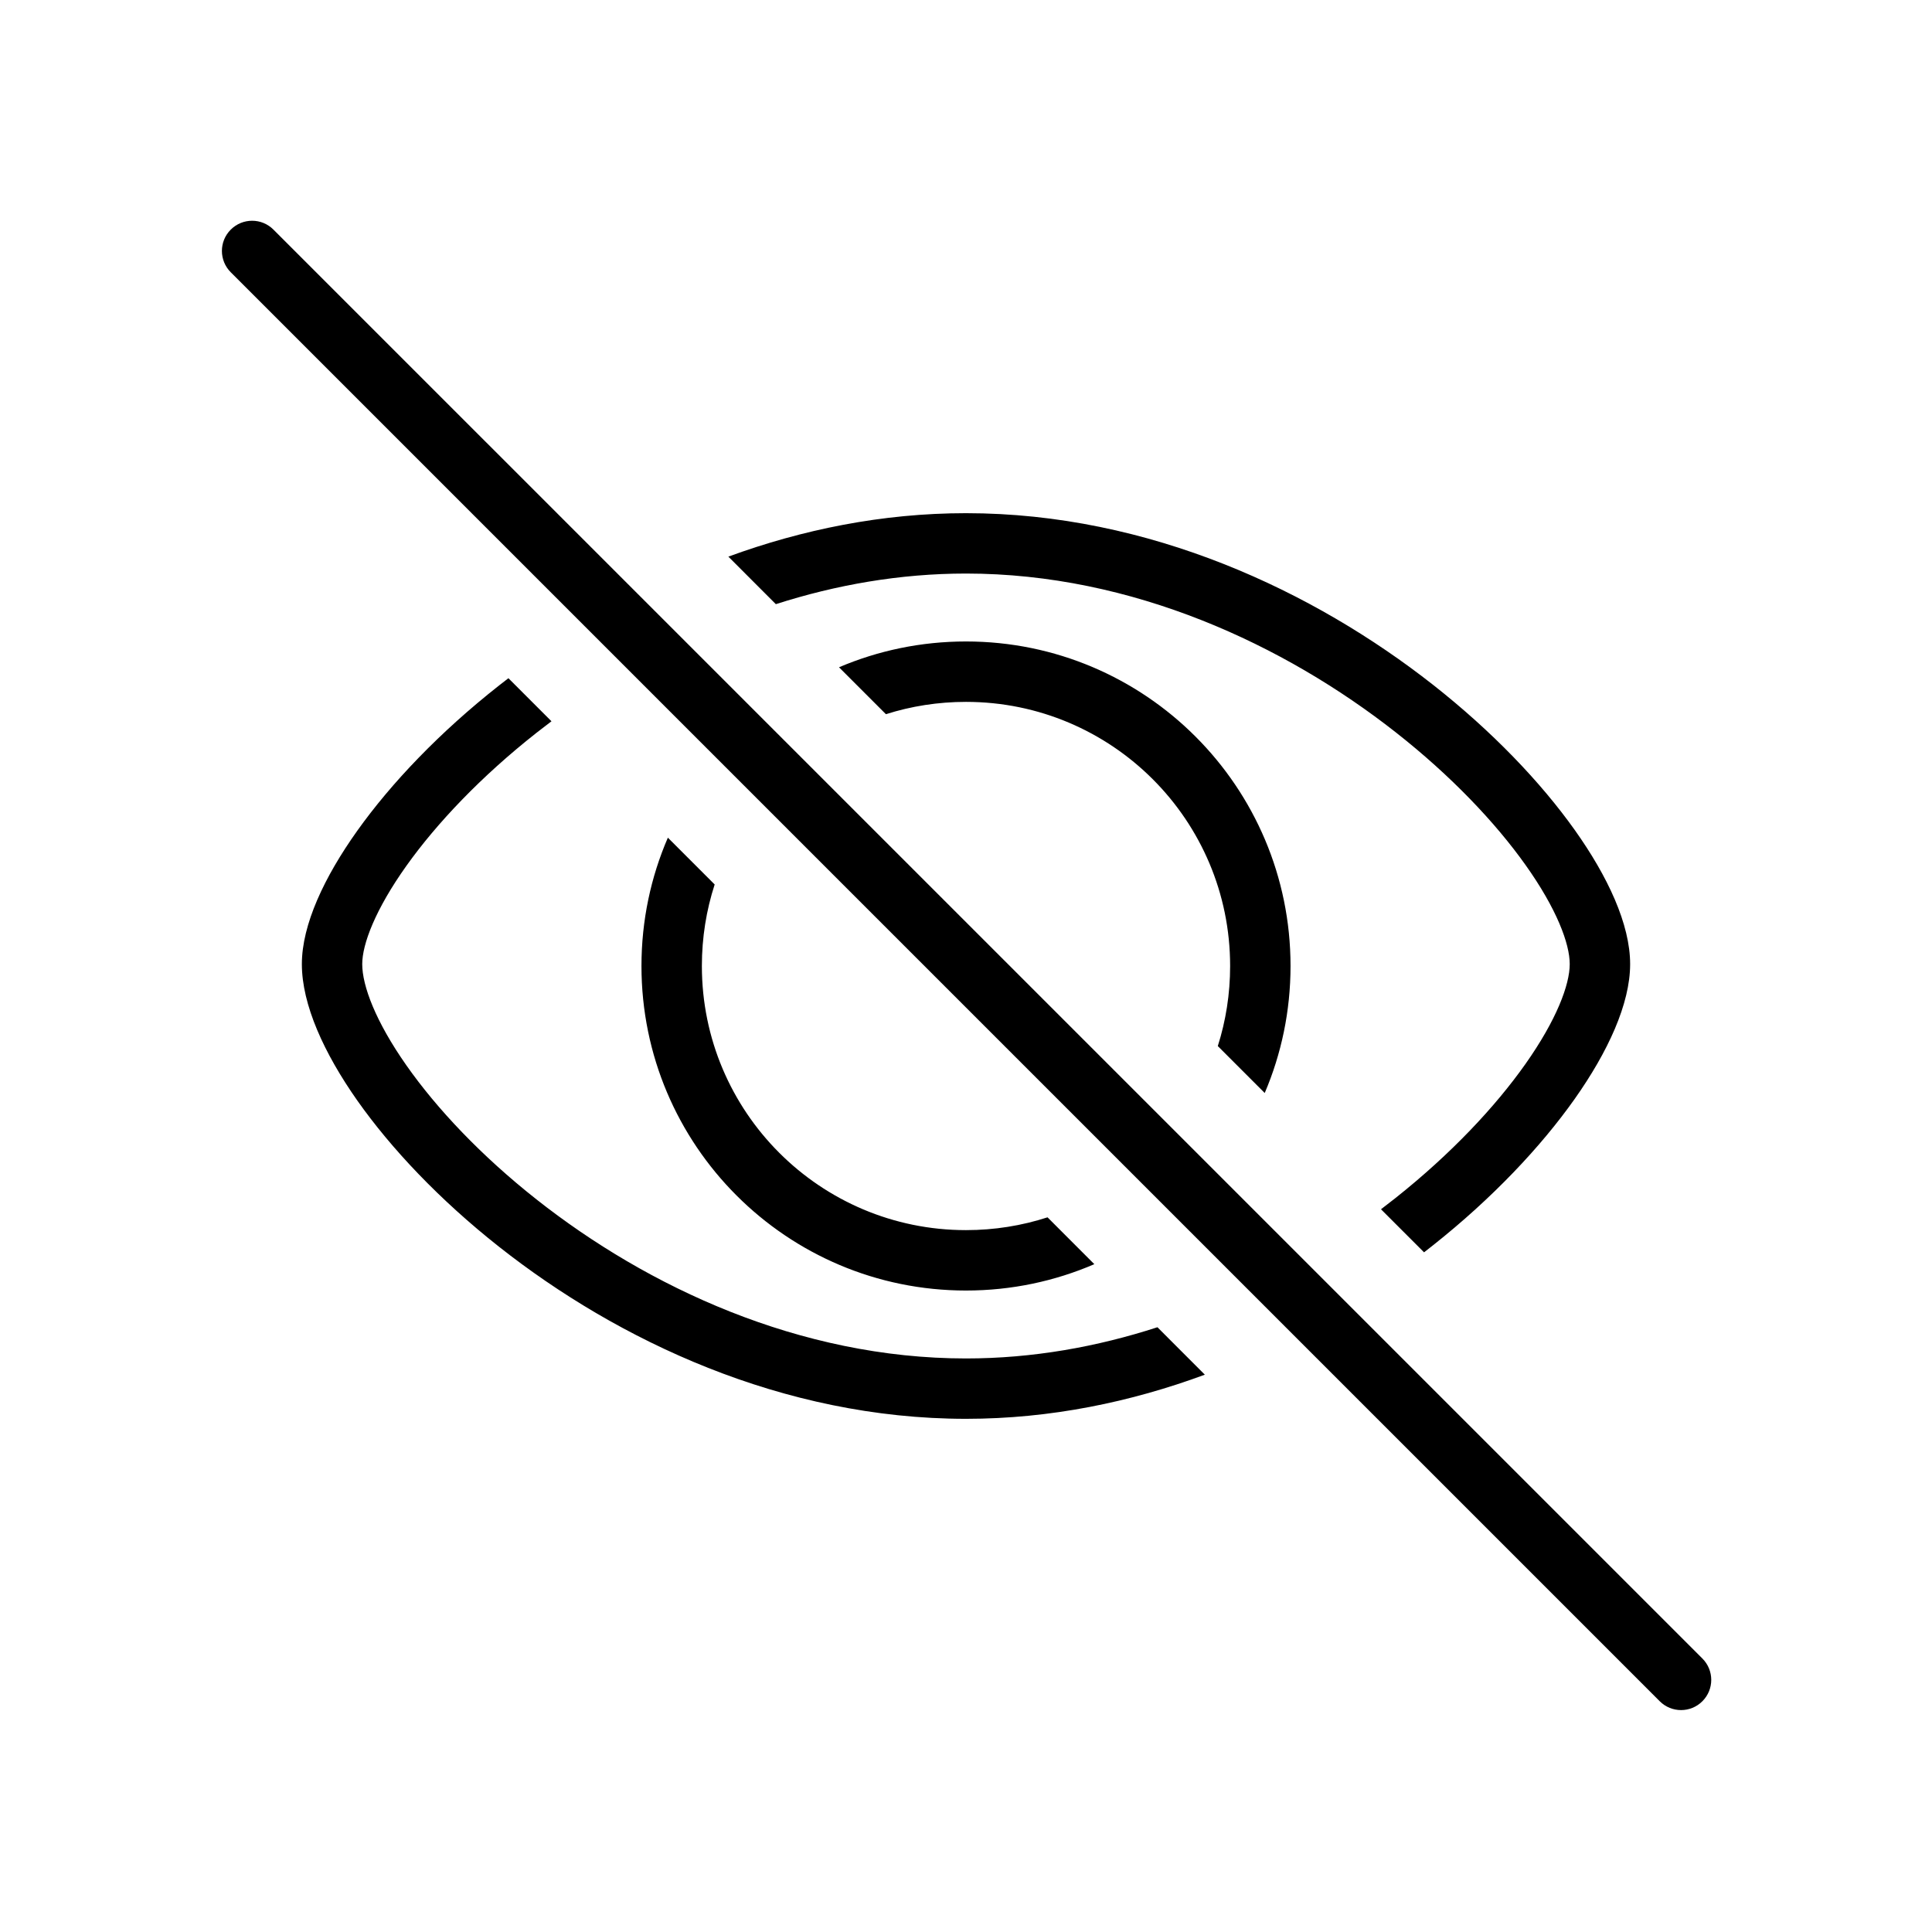 <svg width="45" height="45" viewBox="0 0 45 45" fill="none" xmlns="http://www.w3.org/2000/svg">
<path fill-rule="evenodd" clip-rule="evenodd" d="M6.369 5.348C6.095 5.073 5.65 5.073 5.375 5.348C5.1 5.622 5.1 6.067 5.375 6.342L38.658 39.625C38.933 39.9 39.378 39.9 39.652 39.625C39.927 39.35 39.927 38.905 39.652 38.63L6.369 5.348ZM11.624 15.966C11.696 15.909 11.768 15.853 11.842 15.797L12.845 16.8C12.726 16.89 12.609 16.98 12.494 17.07C11.204 18.086 10.171 19.177 9.467 20.165C8.742 21.183 8.437 21.991 8.437 22.456C8.437 22.96 8.747 23.792 9.47 24.82C10.173 25.821 11.205 26.918 12.495 27.936C15.079 29.975 18.621 31.641 22.5 31.641C24.053 31.641 25.553 31.37 26.959 30.914L28.063 32.019C26.343 32.655 24.468 33.047 22.5 33.047C18.224 33.047 14.384 31.218 11.623 29.039C10.241 27.948 9.111 26.754 8.319 25.629C7.548 24.531 7.031 23.402 7.031 22.456C7.031 21.537 7.554 20.427 8.322 19.349C9.113 18.239 10.242 17.054 11.624 15.966ZM14.941 22.5C14.941 21.438 15.16 20.427 15.556 19.511L16.646 20.601C16.452 21.199 16.348 21.837 16.348 22.5C16.348 25.898 19.102 28.652 22.5 28.652C23.163 28.652 23.801 28.548 24.399 28.354L25.489 29.445C24.572 29.84 23.562 30.059 22.5 30.059C18.326 30.059 14.941 26.674 14.941 22.5ZM19.542 15.542L20.635 16.635C21.223 16.448 21.85 16.348 22.5 16.348C25.898 16.348 28.652 19.102 28.652 22.5C28.652 23.15 28.552 23.777 28.365 24.365L29.458 25.458C29.845 24.549 30.059 23.55 30.059 22.5C30.059 18.326 26.674 14.941 22.5 14.941C21.45 14.941 20.451 15.155 19.542 15.542ZM32.504 27.904C32.393 27.992 32.28 28.079 32.166 28.166L33.169 29.169C33.239 29.115 33.309 29.06 33.378 29.005C34.76 27.909 35.889 26.713 36.68 25.593C37.449 24.503 37.969 23.384 37.969 22.456C37.969 21.528 37.448 20.413 36.678 19.331C35.887 18.219 34.757 17.034 33.375 15.948C30.616 13.781 26.776 11.953 22.5 11.953C20.543 11.953 18.677 12.338 16.965 12.965L18.071 14.072C19.468 13.624 20.958 13.359 22.5 13.359C26.379 13.359 29.922 15.025 32.507 17.055C33.796 18.067 34.829 19.157 35.532 20.146C36.257 21.165 36.562 21.978 36.562 22.456C36.562 22.935 36.256 23.755 35.531 24.782C34.827 25.78 33.794 26.88 32.504 27.904Z" fill="black"/>
</svg>
